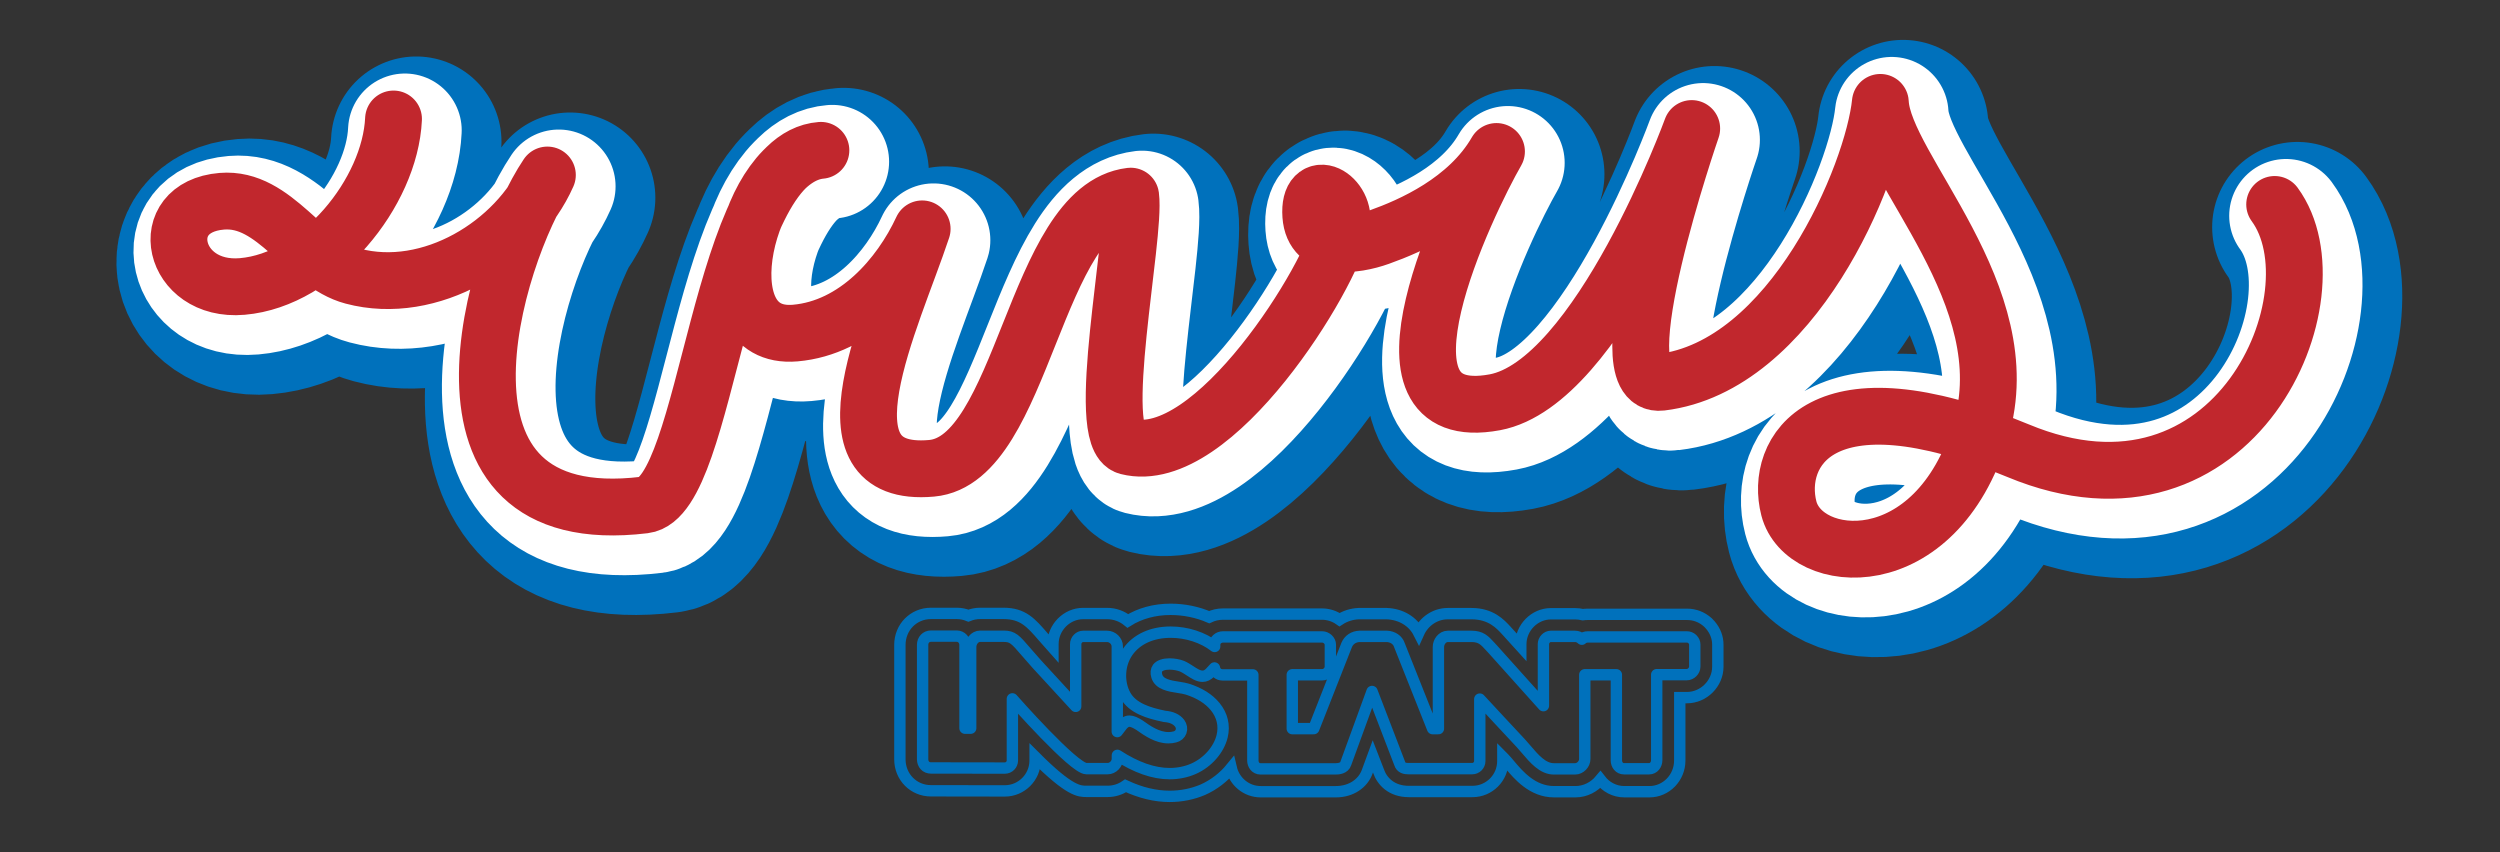 <?xml version="1.0" encoding="utf-8"?>
<!-- Generator: Adobe Illustrator 16.0.0, SVG Export Plug-In . SVG Version: 6.00 Build 0)  -->
<!DOCTYPE svg PUBLIC "-//W3C//DTD SVG 1.1//EN" "http://www.w3.org/Graphics/SVG/1.1/DTD/svg11.dtd">
<svg version="1.1" xmlns="http://www.w3.org/2000/svg" xmlns:xlink="http://www.w3.org/1999/xlink" x="0px" y="0px"  width="220px" height="75px" viewBox="0 0 220 75" enable-background="new 0 0 220 75" xml:space="preserve">
<rect x="0" y="0" width="220" height="75" fill="#333333" stroke="none"/>
<path fill="none" stroke="#0071BC" stroke-width="15" stroke-linecap="round" stroke-linejoin="round" d="M36.63,12.47 c-0.3,6.47-6.54,14.16-13.31,14.74c-6.2,0.54-7.83-7-1.8-7.5c4.71-0.39,7.31,5.47,11.53,6.59c6.79,1.81,14.42-2.83,17.12-8.9 c-4.71,7.01-12.21,31.55,8.53,29.04c5.72-0.69,6.45-30.54,15.54-31.21c-6.43,0.58-10.46,16.79-2.26,16.08 c5.3-0.46,9.22-4.96,11.17-9.17c-2.64,7.95-9.58,22,0.83,21.07c8.11-0.72,9.02-22.93,17.52-23.95c0.47,3.56-3.29,21.27-0.27,22.03 c7.58,1.92,17.96-15.01,18.83-19.4c0.52-2.62-2.96-4.5-2.71-0.92c0.22,3.15,3.86,2.67,6.04,1.89c2.77-0.99,7.78-3.16,10.3-7.53 c-2.52,4.38-12.21,24.32-0.14,22.07c9.16-1.71,17.32-24.09,17.32-24.09s-7.95,22.96-2.69,22.33c11.58-1.4,18.65-18.33,19.29-24.63 c0.28,5.81,12.43,16.98,8.84,28.85c-3.97,13.13-15.56,12.03-16.89,6.88c-1.27-4.92,2.75-12.33,20.17-5.08 c19.13,7.96,28.42-13.72,22.58-21.67"/>
<path fill="none" stroke="#FFFFFF" stroke-width="10" stroke-linecap="round" stroke-linejoin="round" d="M35.63,11.47 c-0.3,6.47-6.54,14.16-13.31,14.74c-6.2,0.54-7.83-7-1.8-7.5c4.71-0.39,7.31,5.47,11.53,6.59c6.79,1.81,14.42-2.83,17.12-8.9 c-4.71,7.01-12.21,31.55,8.53,29.04c5.72-0.69,6.45-30.54,15.54-31.21c-6.43,0.58-10.46,16.79-2.26,16.08 c5.3-0.46,9.22-4.96,11.17-9.17c-2.64,7.95-9.58,22,0.83,21.07c8.11-0.72,9.02-22.93,17.52-23.95c0.47,3.56-3.29,21.27-0.27,22.03 c7.58,1.92,17.96-15.01,18.83-19.4c0.52-2.62-2.96-4.5-2.71-0.92c0.22,3.15,3.86,2.67,6.04,1.89c2.77-0.99,7.78-3.16,10.3-7.53 c-2.52,4.38-12.21,24.32-0.14,22.07c9.16-1.71,17.32-24.09,17.32-24.09s-7.95,22.96-2.69,22.33c11.58-1.4,18.65-18.33,19.29-24.63 c0.28,5.81,12.43,16.98,8.84,28.85c-3.97,13.13-15.56,12.03-16.89,6.88c-1.27-4.92,2.75-12.33,20.17-5.08 c19.13,7.96,28.42-13.72,22.58-21.67"/>
<path fill="none" stroke="#C1272D" stroke-width="5" stroke-linecap="round" stroke-linejoin="round" d="M34.63,10.47 c-0.3,6.47-6.54,14.16-13.31,14.74c-6.2,0.54-7.83-7-1.8-7.5c4.71-0.39,7.31,5.47,11.53,6.59c6.79,1.81,14.42-2.83,17.12-8.9 c-4.71,7.01-12.21,31.55,8.53,29.04c5.72-0.69,6.45-30.54,15.54-31.21c-6.43,0.58-10.46,16.79-2.26,16.08 c5.3-0.46,9.22-4.96,11.17-9.17c-2.64,7.95-9.58,22,0.83,21.07c8.11-0.72,9.02-22.93,17.52-23.95c0.47,3.56-3.29,21.27-0.27,22.03 c7.58,1.92,17.96-15.01,18.83-19.4c0.52-2.62-2.96-4.5-2.71-0.92c0.22,3.15,3.86,2.67,6.04,1.89c2.77-0.99,7.78-3.16,10.3-7.53 c-2.52,4.38-12.21,24.32-0.14,22.07c9.16-1.71,17.32-24.09,17.32-24.09s-7.95,22.96-2.69,22.33c11.58-1.4,18.65-18.33,19.29-24.63 c0.28,5.81,12.43,16.98,8.84,28.85c-3.97,13.13-15.56,12.03-16.89,6.88c-1.27-4.92,2.75-12.33,20.17-5.08 c19.13,7.96,28.42-13.72,22.58-21.67"/>
<path fill="none" stroke="#0071BC" stroke-miterlimit="10" d="M102.93,70.08c-1.25,0-2.55-0.31-3.88-0.93 c-0.45,0.31-0.99,0.49-1.57,0.49H95.6c-0.62,0-1.47,0-4.51-3.04v0.33c0,1.47-1.2,2.67-2.67,2.67l-6.5-0.01 c-1.53,0-2.73-1.22-2.73-2.77V56.75c0-1.55,1.2-2.77,2.73-2.77h2.28c0.36,0,0.7,0.07,1.02,0.2c0.32-0.13,0.67-0.2,1.03-0.2h2.07 c1.7,0,2.41,0.82,3.49,2.07c0.23,0.27,0.51,0.59,0.85,0.97v-0.35c0-1.45,1.21-2.68,2.65-2.68h2.11c0.69,0,1.33,0.24,1.83,0.65 c1.05-0.66,2.35-1.02,3.76-1.02c1.18,0,2.35,0.24,3.4,0.69c0.36-0.17,0.77-0.27,1.2-0.27h8.73c0.56,0,1.1,0.18,1.54,0.49 c0.49-0.32,1.06-0.5,1.67-0.53l2.49,0c1.27,0.05,2.31,0.7,2.81,1.69c0.45-1,1.43-1.69,2.56-1.69h2.07c1.73,0,2.55,0.91,3.1,1.51 l1.25,1.38v-0.2c0-1.45,1.21-2.68,2.65-2.68h2.12c0.24,0,0.47,0.03,0.69,0.08c0.14-0.02,0.29-0.03,0.44-0.03h8.73 c0.68,0,1.3,0.24,1.82,0.7c0,0,0.01,0.01,0.02,0.02c0.01,0.01,0.02,0.02,0.03,0.03l0,0c0,0,0,0,0,0c0,0,0.01,0.01,0.01,0.01 c0.06,0.06,0.11,0.11,0.16,0.17c0,0,0.01,0.01,0.01,0.01c0.44,0.52,0.66,1.11,0.66,1.74v1.93c0,1.47-1.24,2.72-2.72,2.72h-0.63v5.53 c0,1.52-1.2,2.75-2.67,2.75h-2.21c-0.86,0-1.62-0.42-2.11-1.06c-0.53,0.64-1.32,1.06-2.19,1.06h-1.88c-1.9,0-3.13-1.45-3.94-2.42 c-0.15-0.17-0.28-0.34-0.42-0.48c-0.04-0.04-0.09-0.1-0.15-0.16v0.37c0,1.47-1.2,2.67-2.67,2.67l-5.61,0c-1.52,0-2.36-0.91-2.66-1.8 l-0.5-1.29l-0.47,1.28c-0.37,1.11-1.45,1.83-2.78,1.83h-6.62c-1.26,0-2.31-0.89-2.59-2.09c-0.66,0.81-1.52,1.48-2.51,1.92 C104.94,69.88,103.95,70.08,102.93,70.08z"/>
<path fill="none" stroke="#0071BC" stroke-linejoin="round" stroke-miterlimit="10" d="M102.93,68.08c-1.41,0-2.96-0.54-4.6-1.61 l0,0.3c0,0.45-0.4,0.87-0.85,0.87H95.6c-1.1,0-6.46-6.08-6.51-6.14l0,5.42c0,0.37-0.3,0.67-0.67,0.67l-6.5-0.01 c-0.43,0-0.73-0.32-0.73-0.77V56.75c0-0.44,0.31-0.77,0.73-0.77h2.28c0.4,0,0.72,0.34,0.72,0.77v7.33l0.5,0l0-7.16 c0-0.44,0.34-0.93,0.83-0.93h2.07c0.79,0,1.02,0.26,1.98,1.38c0.25,0.29,0.56,0.64,0.93,1.06l3.43,3.73l0-5.48 c0-0.36,0.31-0.68,0.65-0.68h2.11c0.48,0,0.9,0.41,0.9,0.88v7.5l0.23-0.3c0.31-0.44,0.55-0.62,0.84-0.62c0.25,0,0.54,0.14,0.89,0.36 c0.69,0.49,1.56,1.1,2.54,1.1c0.19,0,0.37-0.02,0.56-0.07c0.26-0.06,0.46-0.23,0.55-0.47c0.09-0.24,0.04-0.51-0.12-0.73 c-0.27-0.36-0.73-0.57-1.35-0.61l0.02,0c-1.42-0.29-2.82-0.72-3.45-1.85c-0.64-1.16-0.56-2.73,0.21-3.83 c0.78-1.11,2.13-1.73,3.78-1.73c1.42,0,2.86,0.47,3.87,1.26l0-0.16c0-0.38,0.33-0.68,0.73-0.68h8.73c0.38,0,0.72,0.33,0.72,0.68 v1.93c0,0.38-0.33,0.72-0.72,0.72h-2.63l0,4.74l1.89,0l2.9-7.37c0.19-0.45,0.61-0.73,1.13-0.75h2.4c0.53,0.02,0.96,0.32,1.1,0.75 l2.93,7.37l0.51,0l0-7.19c0-0.44,0.34-0.93,0.83-0.93h2.07c0.84,0,1.15,0.34,1.62,0.85c0.08,0.09,0.17,0.18,0.26,0.28l4.46,4.97 l0-5.42c0-0.36,0.31-0.68,0.65-0.68h2.12c0.23,0,0.43,0.08,0.61,0.25c0.14-0.13,0.31-0.2,0.52-0.2h8.73c0.17,0,0.33,0.06,0.46,0.18 c0,0-0.01-0.01-0.01-0.01l0,0l0,0l0,0c0,0,0,0,0,0c0,0,0,0,0.04,0.04v0v0l0,0l0,0c0,0,0.01,0.01,0.01,0.01l0,0c0,0,0,0,0,0 c0,0,0.01,0.01,0.01,0.01c0.01,0.01,0.01,0.01,0.01,0.01c0,0,0,0,0,0v0c0,0,0,0,0,0h0l0,0l0,0c0,0,0,0-0.01-0.01 c0.12,0.13,0.18,0.28,0.18,0.44v1.93c0,0.38-0.33,0.72-0.72,0.72h-2.63l0,7.53c0,0.37-0.25,0.75-0.67,0.75h-2.21 c-0.42,0-0.67-0.37-0.67-0.73l0-7.54l-2.78,0l0,7.41c0,0.45-0.4,0.87-0.85,0.87h-1.88c-0.97,0-1.74-0.91-2.42-1.71 c-0.17-0.2-0.34-0.4-0.49-0.56c-0.62-0.65-3.57-3.84-3.6-3.87l0,5.45c0,0.37-0.3,0.67-0.67,0.67l-5.61,0 c-0.28,0-0.65-0.05-0.77-0.46l-2.43-6.33l-2.31,6.33c-0.13,0.44-0.66,0.48-0.89,0.48h-6.62c-0.42,0-0.67-0.37-0.67-0.73l0-7.54 l-2.67,0c-0.36,0-0.66-0.25-0.71-0.61l-0.37,0.4c-0.21,0.22-0.43,0.33-0.68,0.33c-0.36,0-0.72-0.23-1.1-0.48 c-0.23-0.15-0.48-0.31-0.72-0.41c-0.28-0.11-0.7-0.19-1.08-0.19c-0.5,0-0.87,0.13-1.05,0.36c-0.13,0.18-0.16,0.42-0.07,0.71 c0.21,0.72,1.12,0.87,1.92,0.99c0.28,0.04,0.54,0.09,0.75,0.15c1.08,0.34,1.91,0.86,2.47,1.55c0.62,0.76,0.83,1.66,0.61,2.59 c-0.29,1.2-1.28,2.33-2.54,2.88C104.39,67.93,103.67,68.08,102.93,68.08z"/>
</svg>

